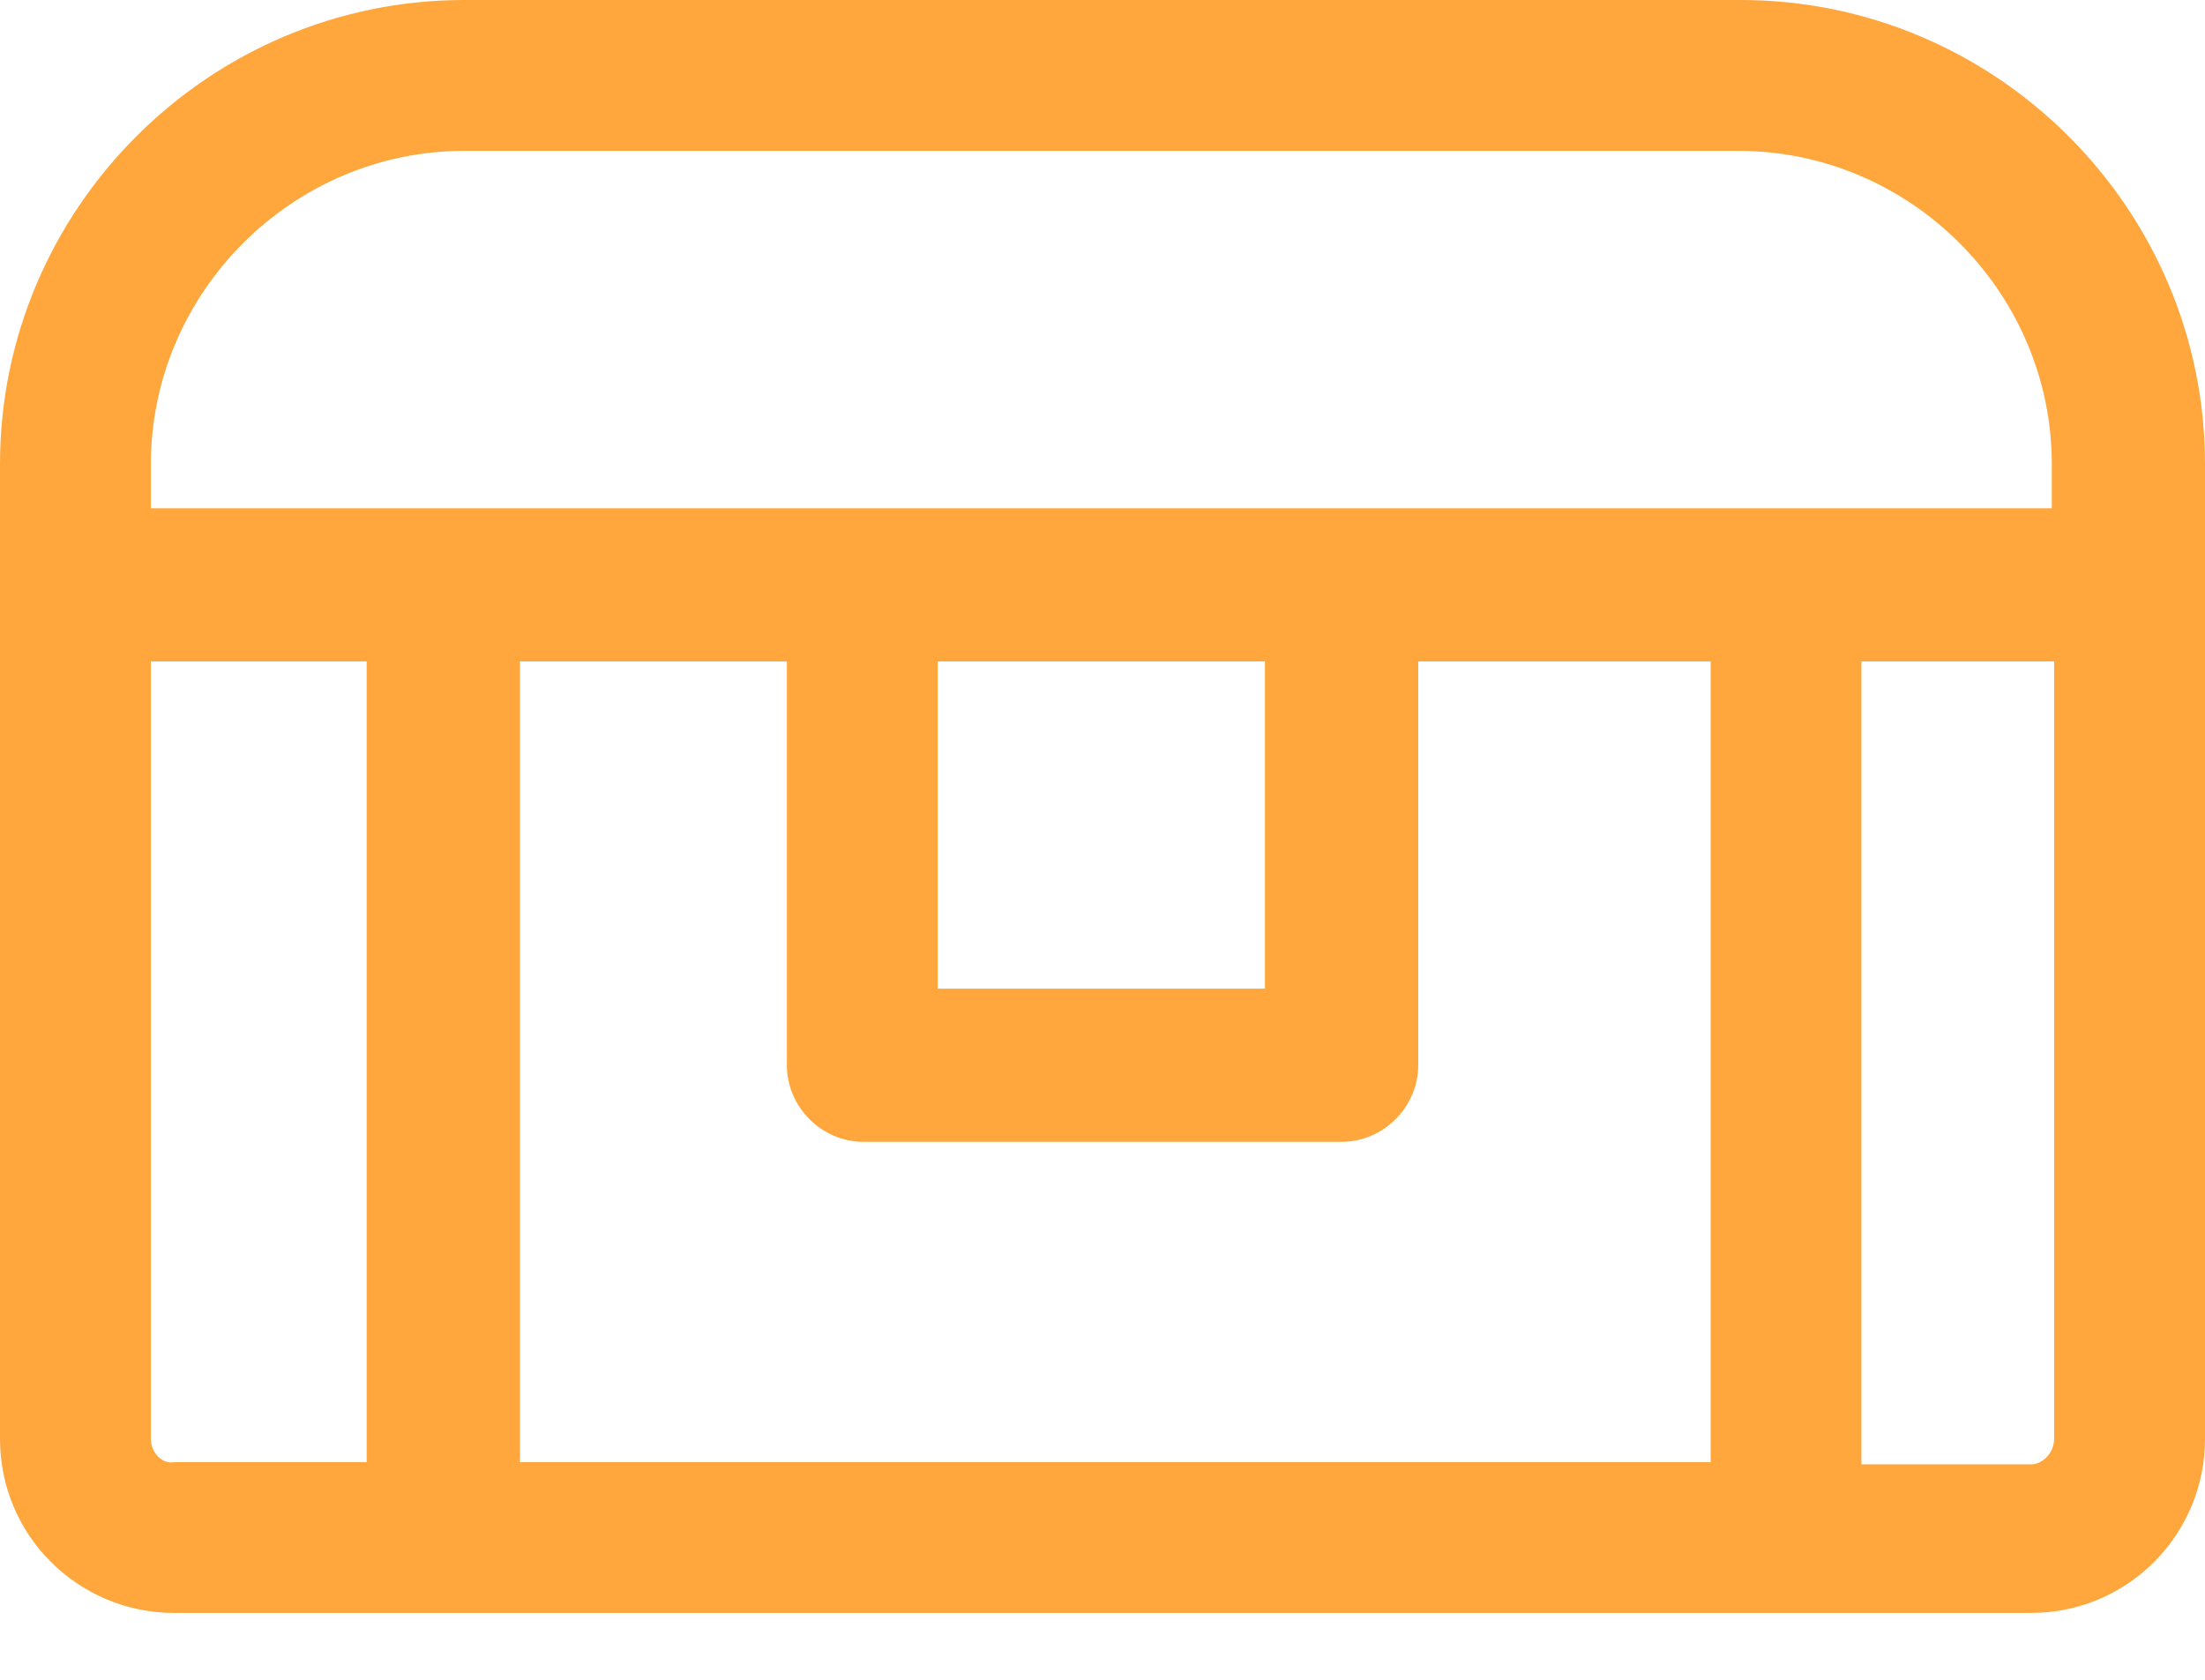 <svg width="21" height="16" viewBox="0 0 21 16" fill="none" xmlns="http://www.w3.org/2000/svg">
<path d="M16.579 4.27341e-06H4.421C1.989 4.27341e-06 0 1.989 0 4.421V13.705C0 14.633 0.752 15.363 1.658 15.363L19.342 15.363C20.27 15.363 21 14.612 21 13.705V4.421C21 1.989 19.011 0 16.579 0L16.579 4.27341e-06ZM4.421 1.437H16.557C18.193 1.437 19.541 2.785 19.541 4.421V4.841L1.437 4.841V4.421C1.437 2.785 2.786 1.437 4.421 1.437L4.421 1.437ZM7.494 6.3V10.146C7.494 10.544 7.825 10.876 8.223 10.876H12.777C13.175 10.876 13.507 10.544 13.507 10.146V6.3H16.292V13.927H4.952V6.3H7.494ZM8.931 6.3H12.047V9.417L8.931 9.417V6.3ZM1.437 13.705V6.3H3.492V13.927H1.658C1.547 13.949 1.437 13.838 1.437 13.706L1.437 13.705ZM19.342 13.948H17.728V6.3H19.563V13.705C19.563 13.838 19.453 13.948 19.342 13.948L19.342 13.948Z" fill="#FFA73C"/>
</svg>
